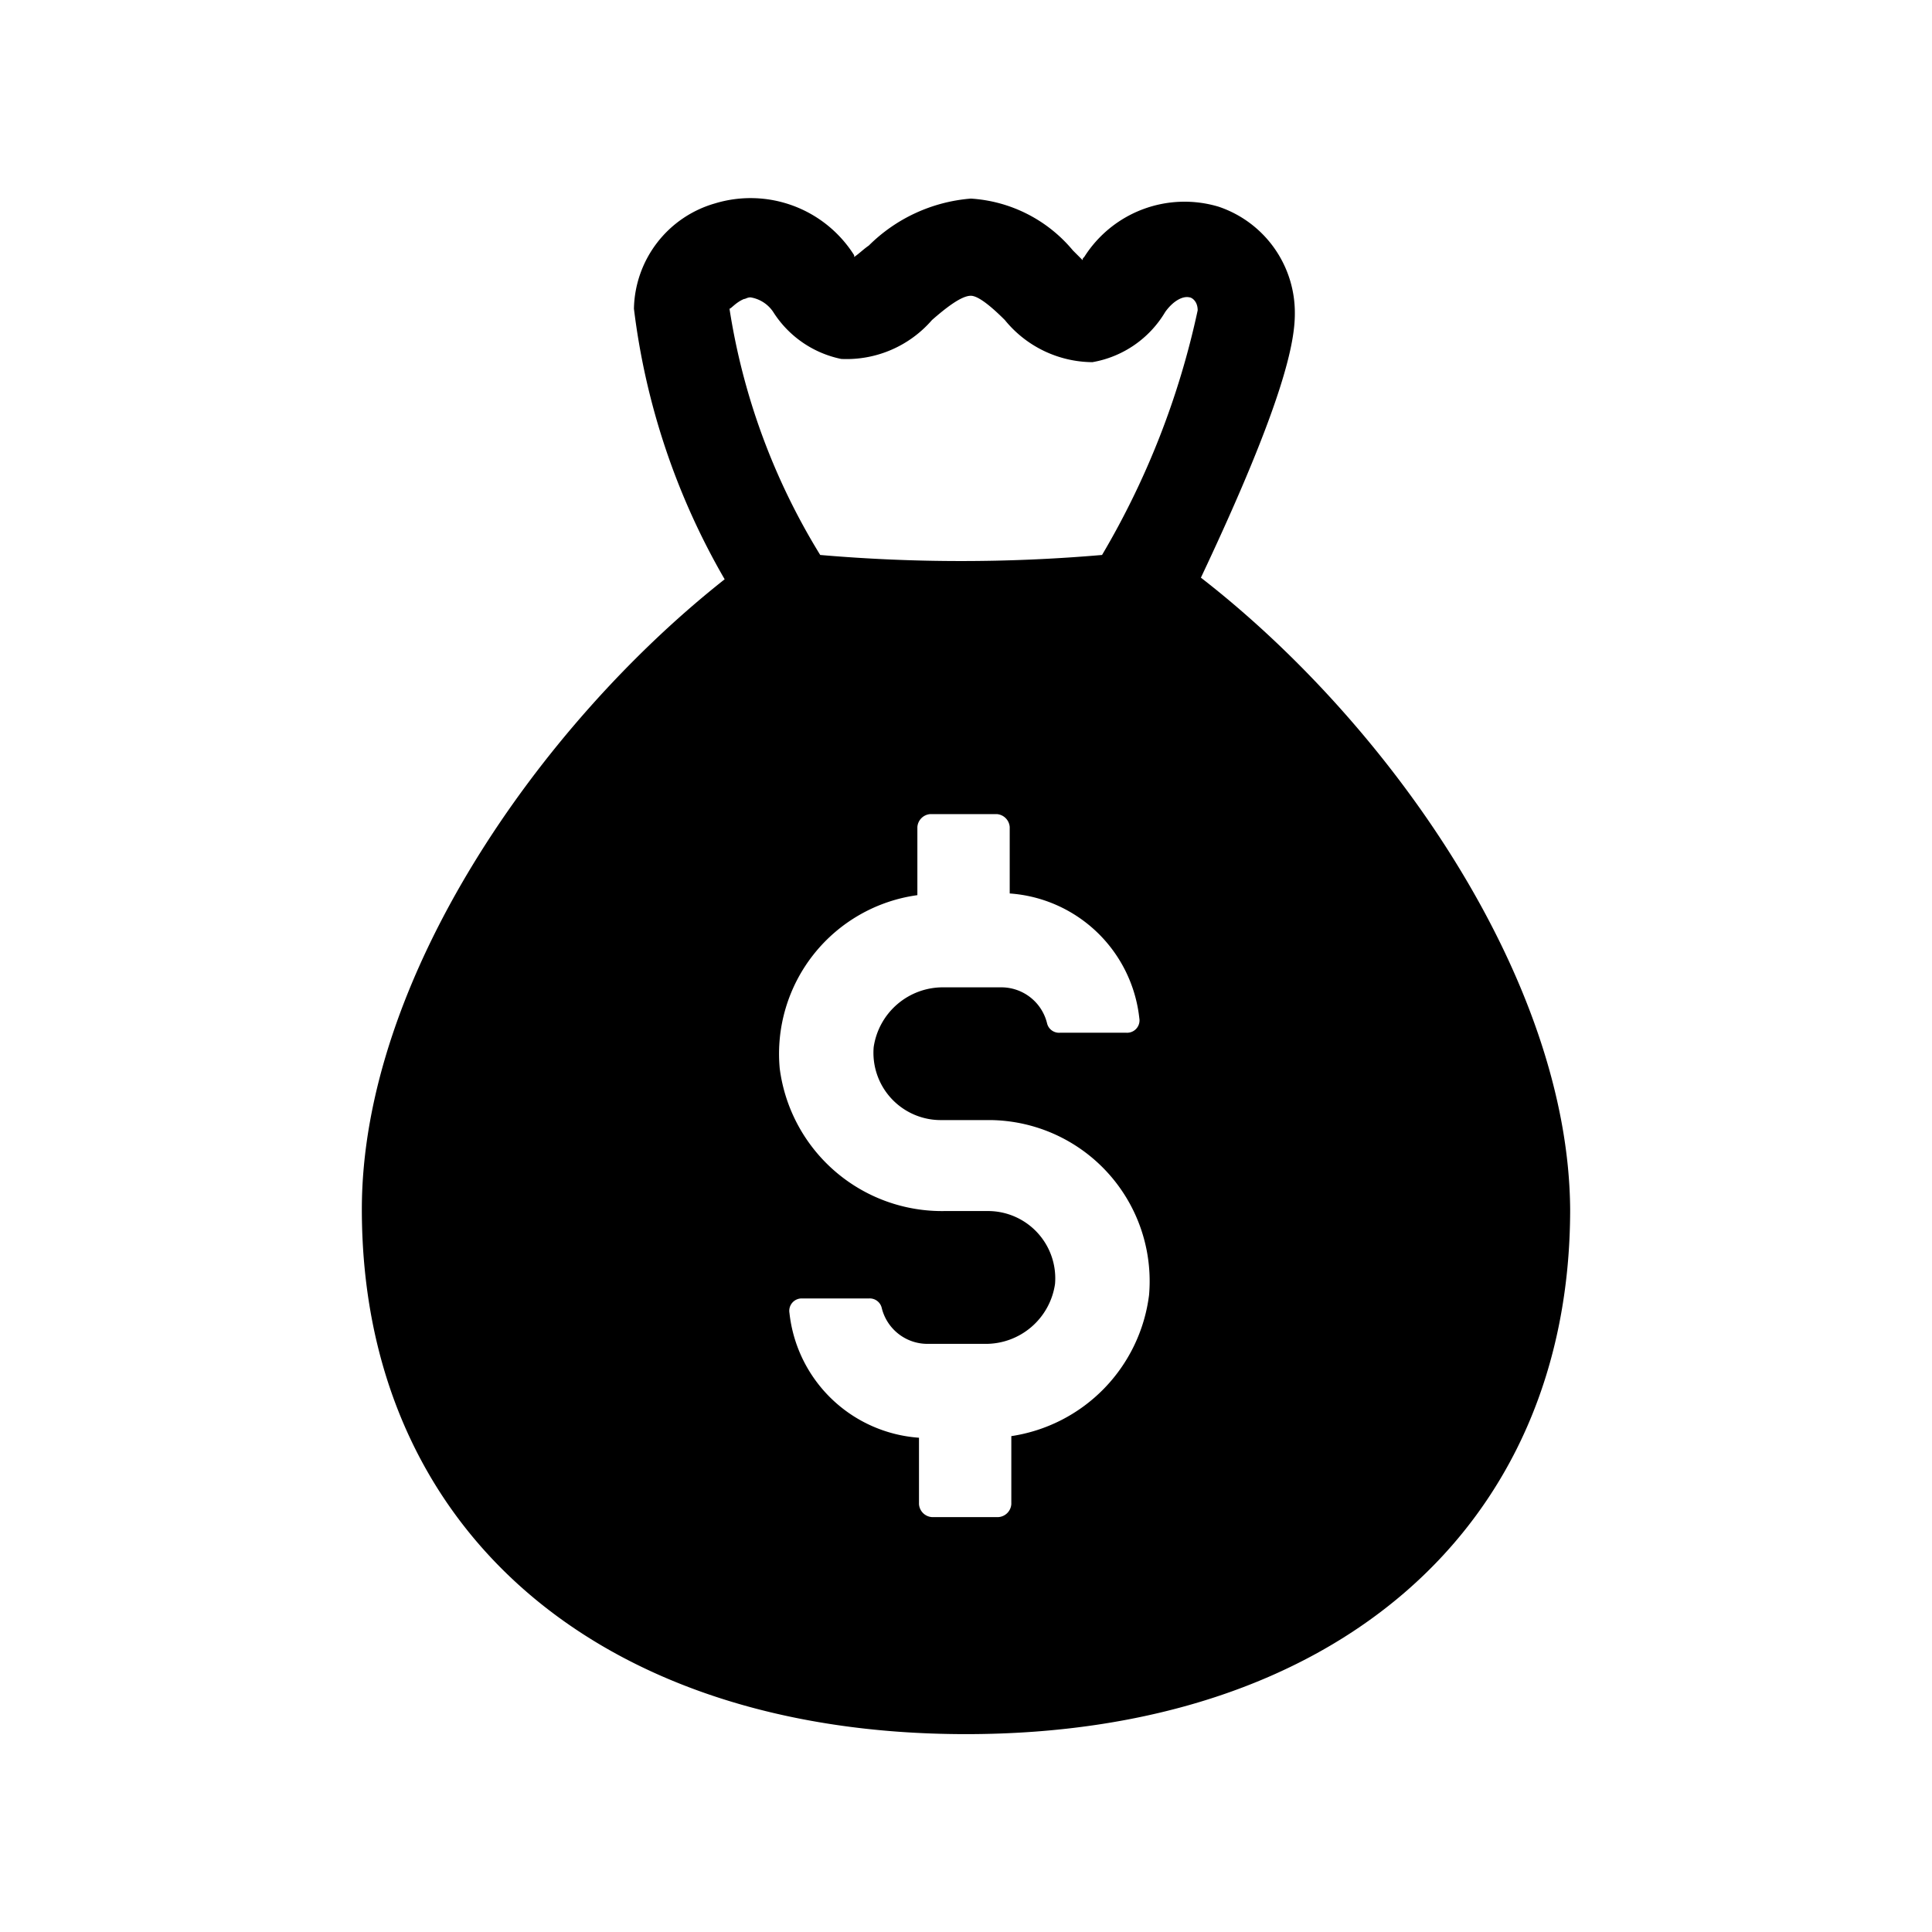 <svg id="Camada_1" data-name="Camada 1" xmlns="http://www.w3.org/2000/svg" viewBox="0 0 24 24"><title>bag-money-black</title><path d="M14.918,7.176c1.046-2.213,1.167-2.938,1.167-3.28a1.39,1.39,0,0,0-.946-1.328,1.474,1.474,0,0,0-1.67.624c-.02.02-.02.02-.02.04L13.328,3.111a1.793,1.793,0,0,0-1.268-.644,2.026,2.026,0,0,0-1.268.584c-.06.04-.121.101-.181.141V3.171a1.521,1.521,0,0,0-1.73-.644A1.389,1.389,0,0,0,7.875,3.835,8.822,8.822,0,0,0,9.002,7.196c-2.294,1.811-4.507,4.97-4.507,7.827C4.495,18.987,7.433,21.542,12,21.542s7.505-2.555,7.505-6.519C19.485,12.166,17.252,8.986,14.918,7.176ZM12.563,17.84v.845a.173.173,0,0,1-.161.161h-.825a.173.173,0,0,1-.161-.161v-.825A1.742,1.742,0,0,1,9.807,16.311a.154.154,0,0,1,.161-.181h.825a.153.153,0,0,1,.161.121.585.585,0,0,0,.563.443h.724a.869.869,0,0,0,.865-.745.836.836,0,0,0-.825-.905h-.543a2.032,2.032,0,0,1-2.052-1.771,1.989,1.989,0,0,1,1.71-2.153V10.274a.173.173,0,0,1,.161-.161h.825a.173.173,0,0,1,.161.161v.825a1.742,1.742,0,0,1,1.61,1.549.154.154,0,0,1-.161.181h-.825a.153.153,0,0,1-.161-.121.585.585,0,0,0-.563-.443H11.718a.869.869,0,0,0-.865.744.836.836,0,0,0,.825.905h.624a2.001,2.001,0,0,1,1.972,2.173A2.028,2.028,0,0,1,12.563,17.84ZM13.69,6.894a20.342,20.342,0,0,1-3.501,0A8.231,8.231,0,0,1,9.062,3.835c.02,0,.08-.08.181-.121.02,0,.04-.02.08-.02a.419.419,0,0,1,.282.181,1.313,1.313,0,0,0,.845.584,1.404,1.404,0,0,0,1.127-.483c.161-.141.362-.302.483-.302.101,0,.282.161.423.302a1.415,1.415,0,0,0,1.087.523,1.312,1.312,0,0,0,.905-.624c.101-.141.221-.201.302-.181.02,0,.101.04.101.161A10.16,10.16,0,0,1,13.69,6.894Z"/></svg>
